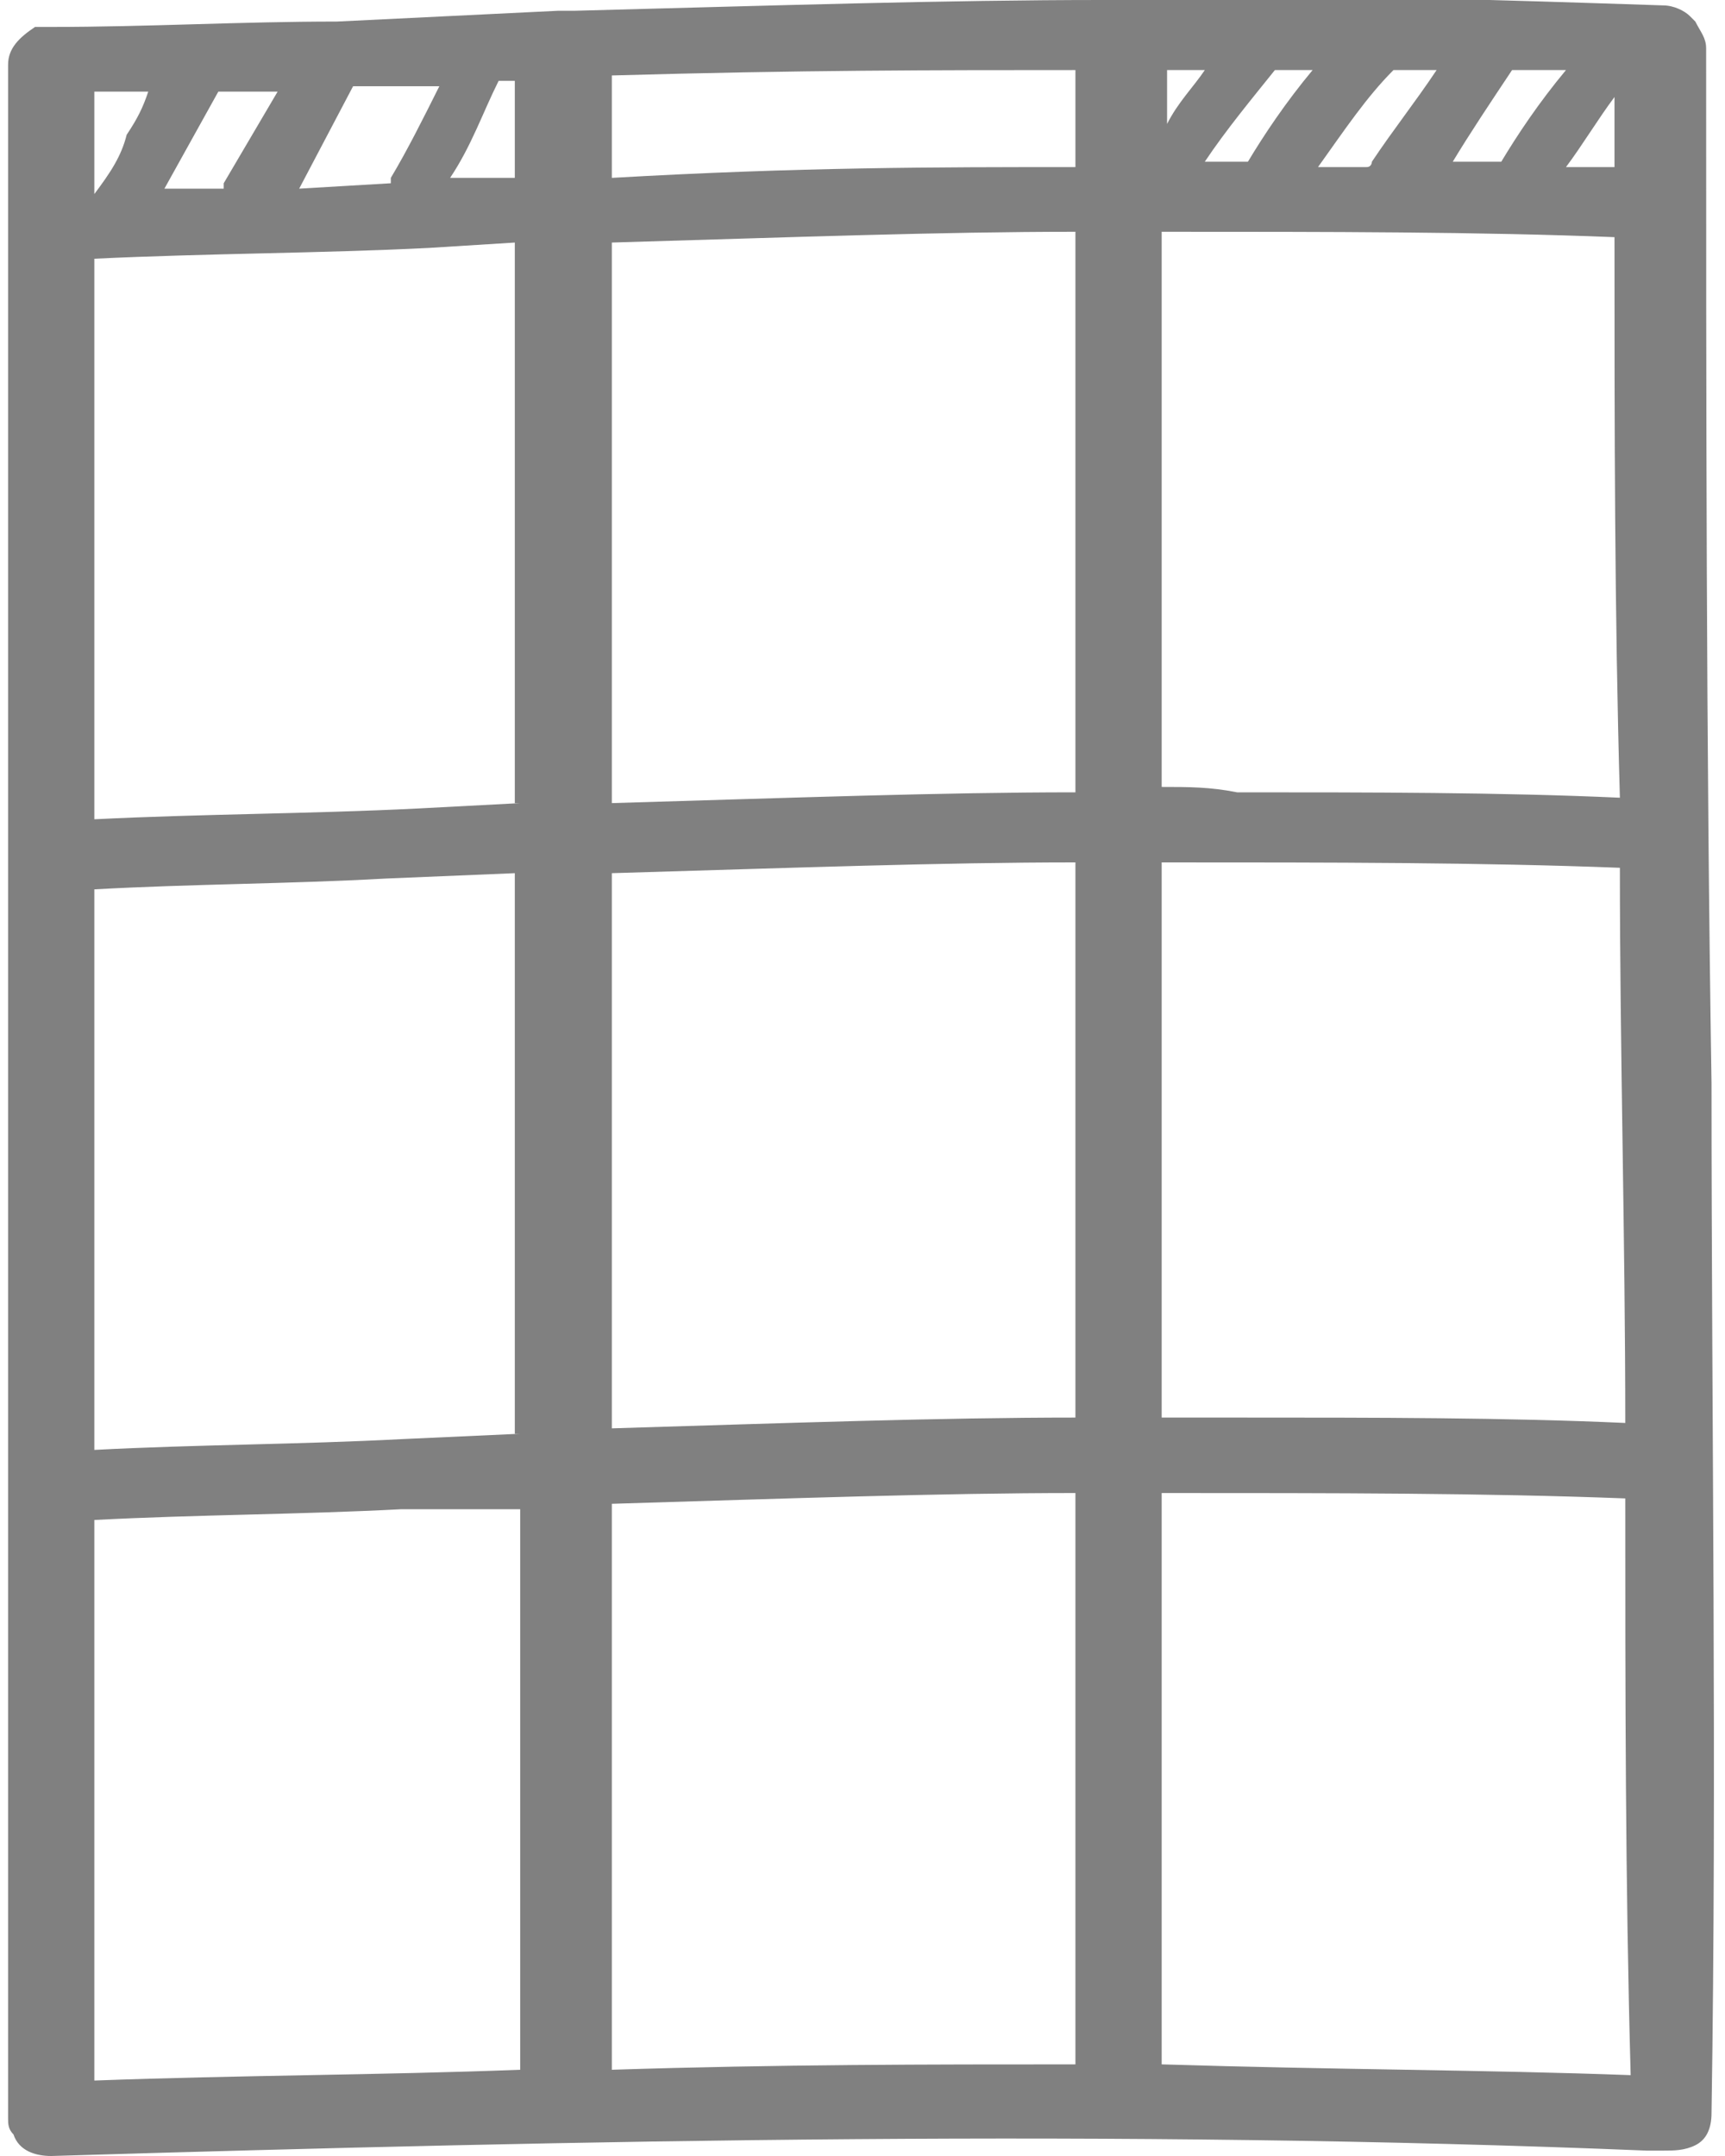 <?xml version="1.0" encoding="utf-8"?>
<!-- Generator: Adobe Illustrator 23.0.1, SVG Export Plug-In . SVG Version: 6.00 Build 0)  -->
<svg width="16" height="20" version="1.1" id="Layer_1" xmlns="http://www.w3.org/2000/svg" xmlns:xlink="http://www.w3.org/1999/xlink" x="0px" y="0px"
	 viewBox="0 0 31.7 40" style="enable-background:new 0 0 31.7 40;" xml:space="preserve">
<g>
	<path fill="#808080" d="M31.6,20.1c-0.1-6.3-0.1-12.8-0.1-19.2c0-0.2-0.1-0.3-0.2-0.5l0,0c0,0-0.1-0.1-0.1-0.1c-0.1-0.1-0.3-0.2-0.5-0.2
		c-3-0.1-6.2-0.2-9.8-0.2C20.7,0,20.5,0,20.3,0c-2.9,0-6,0.1-9.8,0.2c-0.1,0-0.2,0-0.3,0L6.1,0.4C4.3,0.4,2.6,0.5,0.8,0.5
		c-0.1,0-0.2,0-0.2,0c0,0-0.1,0-0.1,0C0.2,0.7,0,0.9,0,1.2v38.1c0,0.1,0,0.2,0.1,0.3C0.2,39.9,0.5,40,0.8,40c0,0,0,0,0,0
		c10-0.3,19.8-0.5,29.6-0.1c0.1,0,0.2,0,0.3,0c0.2,0,0.4,0,0.6-0.1c0.2-0.1,0.3-0.3,0.3-0.6C31.7,32.9,31.6,26.4,31.6,20.1z
		 M6.4,1.6l1.6,0C7.7,2.2,7.4,2.8,7.1,3.3c0,0,0,0,0,0.1L5.4,3.5L6.4,1.6z M3.9,1.7l1.1,0L4,3.4c0,0,0,0.1,0,0.1l-1.1,0L3.9,1.7z
		 M1.6,3.6V1.7l1,0C2.5,2,2.4,2.2,2.2,2.5C2.1,2.9,1.9,3.2,1.6,3.6C1.7,3.6,1.7,3.6,1.6,3.6z M9.5,38.4c-2.6,0.1-5.2,0.1-7.9,0.2
		V28.2c1.9-0.1,3.8-0.1,5.7-0.2L9.5,28V38.4z M9.5,26.6l-2.2,0.1c-1.9,0.1-3.8,0.1-5.7,0.2V16.5c1.8-0.1,3.6-0.1,5.4-0.2l2.4-0.1
		V26.6z M9.5,14.9L7.6,15c-2,0.1-4,0.1-6,0.2V4.8c2.1-0.1,4.2-0.1,6.2-0.2l1.6-0.1V14.9z M9.5,3.3l-1.3,0c0.4-0.6,0.6-1.2,0.9-1.8
		c0,0,0,0,0,0l0.3,0V3.3z M19.8,38.3c-2.7,0-5.5,0-8.6,0.1V27.9c3.3-0.1,6.1-0.2,8.6-0.2V38.3z M19.8,26.3c-2.5,0-5.3,0.1-8.6,0.2
		V16.2c3.4-0.1,6.1-0.2,8.6-0.2V26.3z M19.8,14.7c-2.5,0-5.2,0.1-8.6,0.2V4.5c3.4-0.1,6.1-0.2,8.6-0.2V14.7z M19.8,3.1
		c-2.6,0-5.1,0-8.6,0.2V1.4c3.5-0.1,6-0.1,8.6-0.1V3.1z M29.8,1.8c0,0.4,0,0.9,0,1.3c-0.2,0-0.5,0-0.7,0l-0.2,0
		C29.2,2.7,29.5,2.2,29.8,1.8z M29.9,16.1c0,3.4,0.1,6.9,0.1,10.3c-2.2-0.1-4.6-0.1-7.2-0.1c-0.4,0-0.9,0-1.4,0V16
		C24.6,16,27.3,16,29.9,16.1z M21.4,14.6V4.3c3.1,0,5.9,0,8.4,0.1c0,3.5,0,6.9,0.1,10.4c-2.2-0.1-4.6-0.1-7.1-0.1
		C22.3,14.6,21.9,14.6,21.4,14.6z M27.9,1.3c0.3,0,0.7,0,1,0c-0.5,0.6-0.9,1.2-1.2,1.7l-0.3,0c-0.2,0-0.4,0-0.6,0
		C27.1,2.5,27.5,1.9,27.9,1.3z M25.7,1.3l0.5,0c0.1,0,0.2,0,0.3,0c-0.4,0.6-0.8,1.1-1.2,1.7c0,0,0,0.1-0.1,0.1c-0.3,0-0.6,0-0.9,0
		C24.8,2.4,25.2,1.8,25.7,1.3z M23.5,1.3c0.2,0,0.4,0,0.6,0l0.1,0c-0.5,0.6-0.9,1.2-1.2,1.7c0,0,0,0,0,0c-0.2,0-0.5,0-0.7,0l-0.1,0
		C22.6,2.4,23.1,1.8,23.5,1.3z M21.5,1.3l0.3,0c0.1,0,0.3,0,0.4,0c-0.2,0.3-0.5,0.6-0.7,1V1.3z M21.4,38.3V27.7c3.2,0,6,0,8.6,0.1
		c0,3.6,0,7.1,0.1,10.7C27.4,38.4,24.6,38.4,21.4,38.3z"/>
</g>
</svg>
